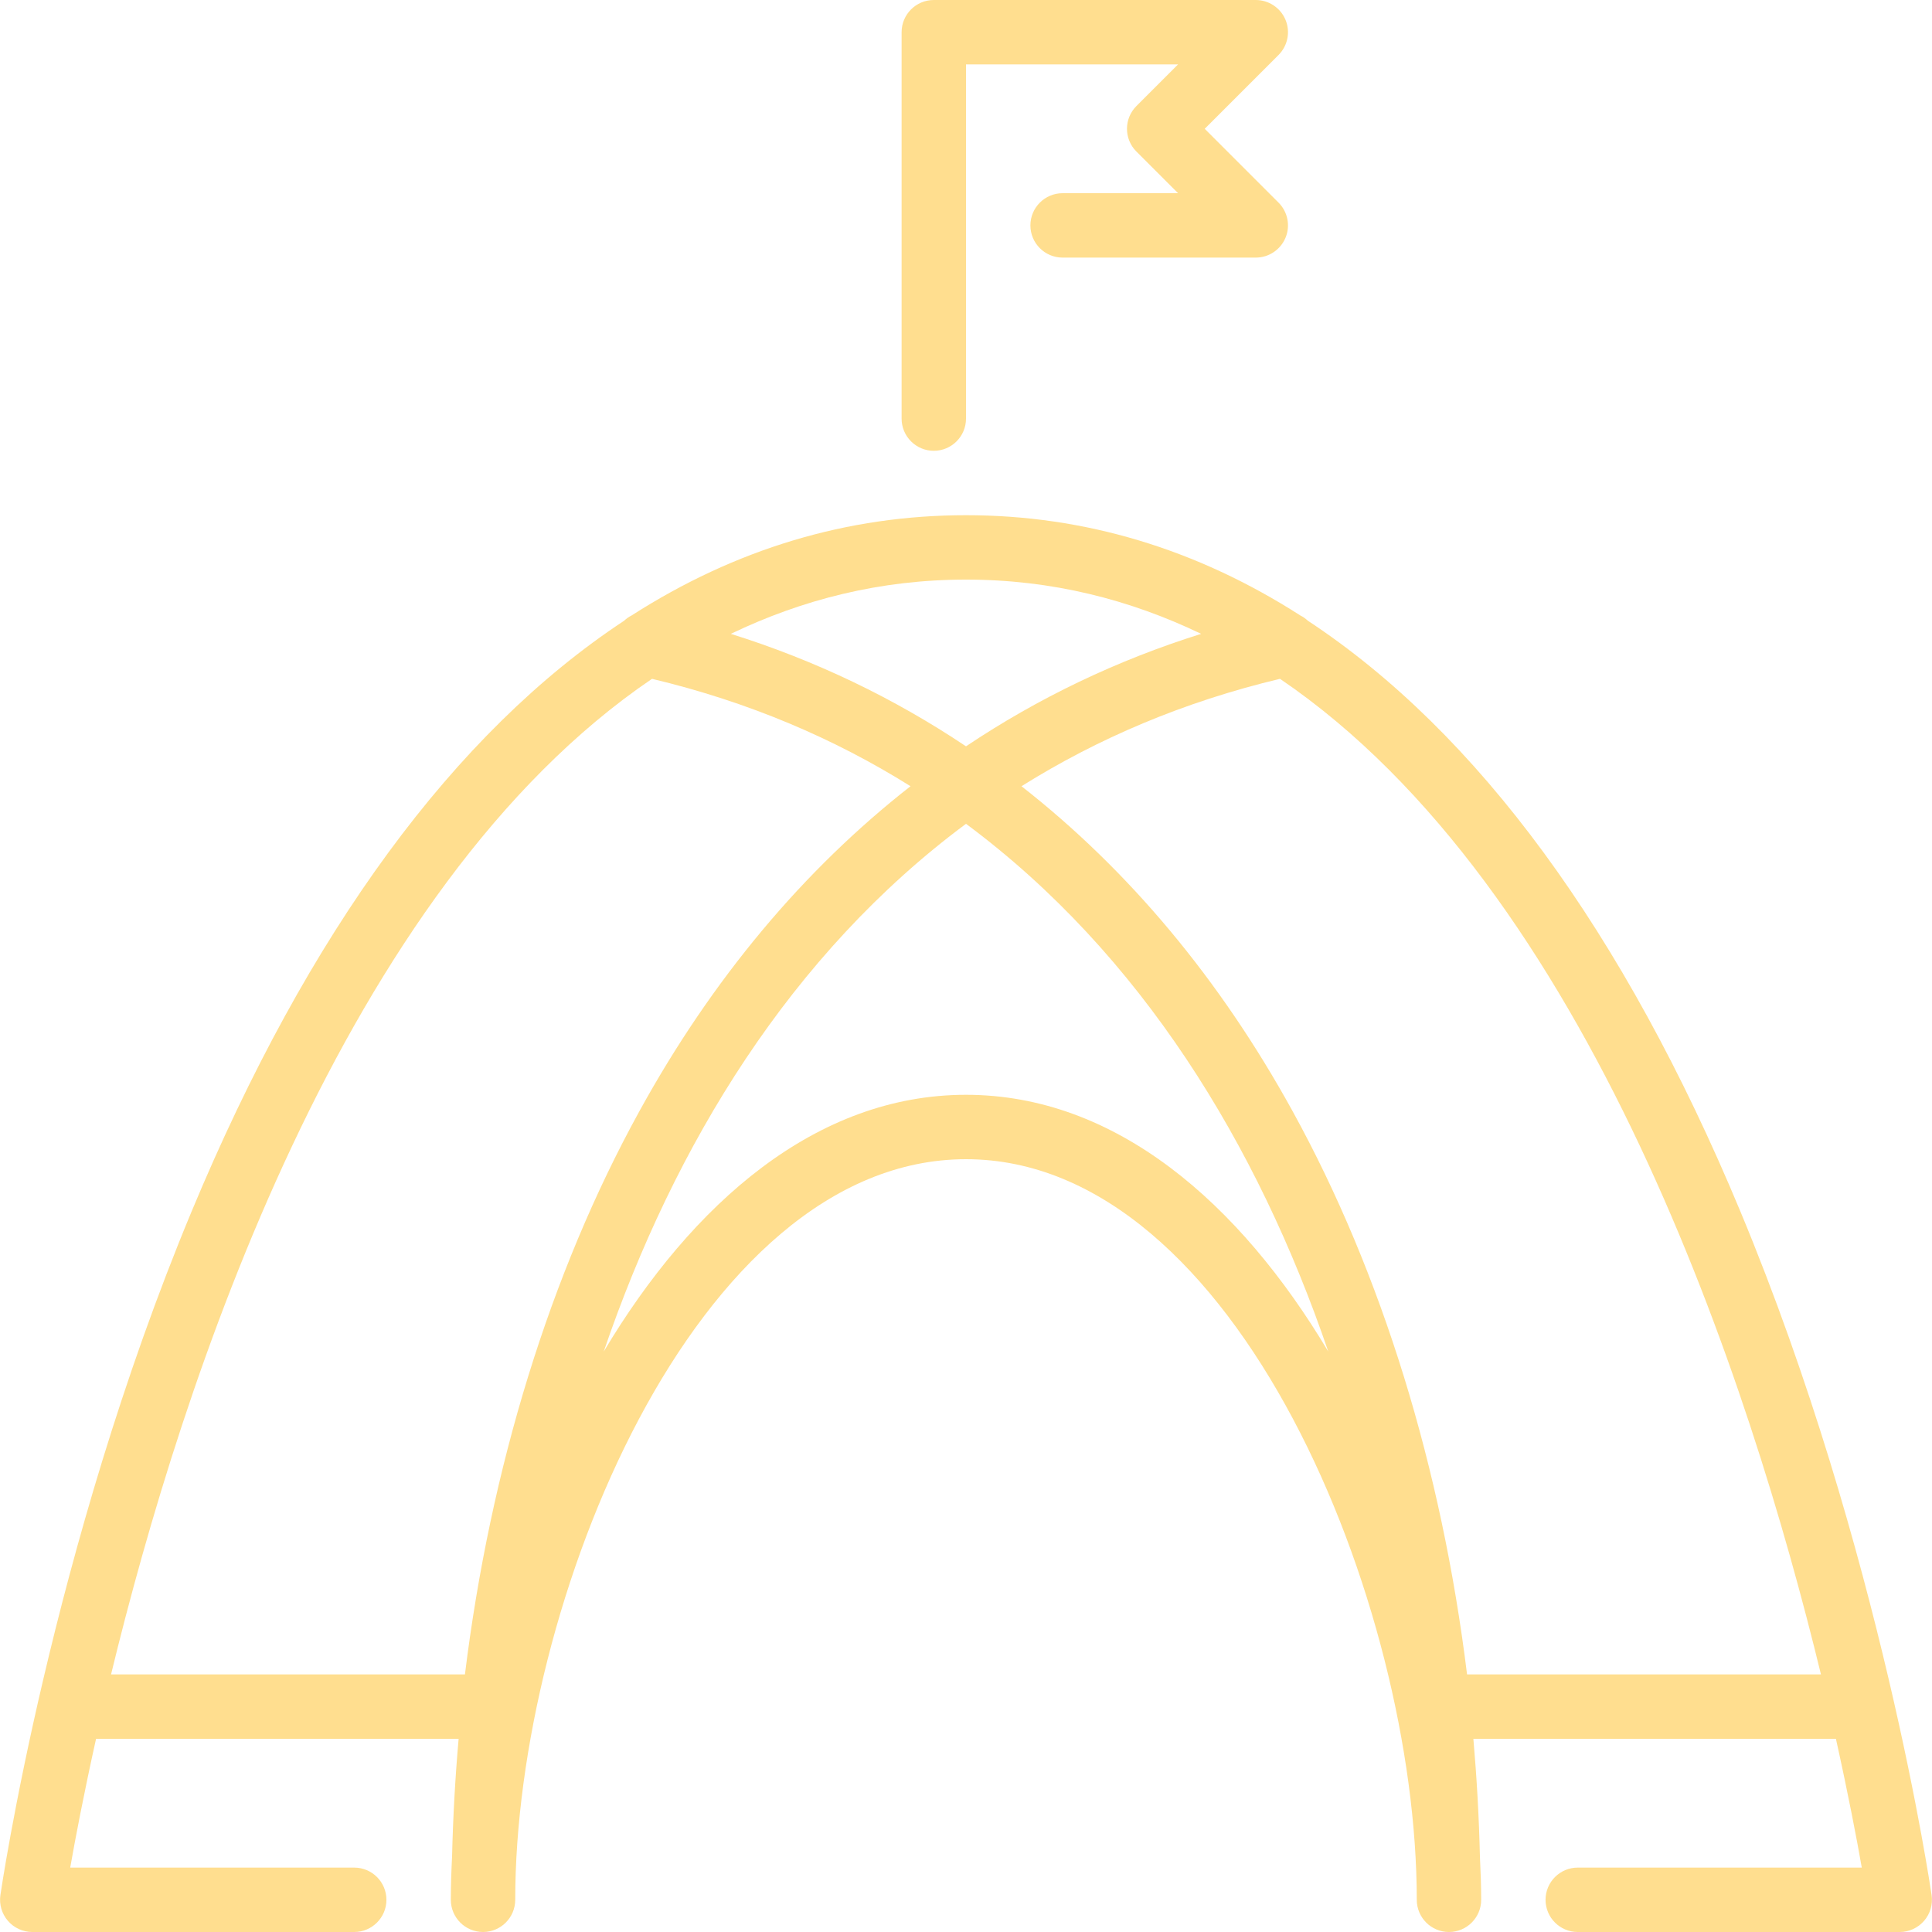     <svg id="tent" width="75px" height="75px">
        <path fill-rule="evenodd" fill="rgb(255, 222, 143)"
              d="M74.691,74.569 C74.453,74.842 74.110,75.000 73.747,75.000 L61.248,75.000 C60.558,75.000 59.998,74.440 59.998,73.750 C59.998,73.060 60.558,72.500 61.248,72.500 L72.274,72.500 C72.078,71.381 71.746,69.645 71.270,67.500 L57.196,67.500 C57.328,69.009 57.414,70.529 57.450,72.057 C57.478,72.630 57.499,73.197 57.499,73.750 C57.499,74.440 56.939,75.000 56.249,75.000 C55.559,75.000 54.999,74.440 54.999,73.750 C54.999,62.304 48.019,45.000 37.500,45.000 C26.980,45.000 20.001,62.304 20.001,73.750 C20.001,74.440 19.441,75.000 18.751,75.000 C18.061,75.000 17.501,74.440 17.501,73.750 C17.501,73.197 17.521,72.630 17.550,72.057 C17.586,70.529 17.671,69.009 17.804,67.500 L3.729,67.500 C3.253,69.645 2.922,71.381 2.726,72.500 L13.751,72.500 C14.441,72.500 15.001,73.060 15.001,73.750 C15.001,74.440 14.441,75.000 13.751,75.000 L1.252,75.000 C0.890,75.000 0.546,74.842 0.309,74.569 C0.071,74.295 -0.036,73.931 0.015,73.572 C0.034,73.440 1.976,60.139 7.442,47.019 C11.974,36.140 17.659,28.431 24.224,24.100 C24.314,24.016 24.409,23.947 24.519,23.892 C28.538,21.316 32.885,20.000 37.500,20.000 C42.116,20.000 46.463,21.316 50.483,23.895 C50.590,23.947 50.683,24.016 50.772,24.097 C57.340,28.427 63.025,36.137 67.558,47.019 C73.024,60.139 74.966,73.440 74.985,73.572 C75.036,73.931 74.929,74.295 74.691,74.569 ZM37.500,42.500 C43.311,42.500 48.119,46.697 51.564,52.468 C48.817,44.425 44.288,37.022 37.500,31.980 C30.712,37.022 26.183,44.425 23.436,52.468 C26.881,46.697 31.689,42.500 37.500,42.500 ZM4.311,65.000 L18.049,65.000 C19.035,57.006 21.345,49.454 24.815,43.148 C27.639,38.011 31.189,33.774 35.346,30.521 C32.394,28.672 29.059,27.245 25.311,26.352 C13.317,34.494 7.072,53.631 4.311,65.000 ZM37.500,22.500 C34.168,22.500 31.138,23.276 28.371,24.606 C31.638,25.630 34.691,27.092 37.500,28.972 C40.308,27.092 43.362,25.630 46.629,24.606 C43.862,23.276 40.832,22.500 37.500,22.500 ZM49.689,26.352 C45.941,27.245 42.606,28.672 39.654,30.521 C43.811,33.773 47.361,38.011 50.185,43.148 C53.655,49.454 55.965,57.006 56.951,65.000 L70.689,65.000 C67.928,53.631 61.683,34.494 49.689,26.352 ZM49.904,9.228 C49.710,9.695 49.254,10.000 48.749,10.000 L41.250,10.000 C40.560,10.000 40.000,9.440 40.000,8.750 C40.000,8.060 40.560,7.500 41.250,7.500 L45.732,7.500 L44.116,5.884 C43.627,5.395 43.627,4.605 44.116,4.116 L45.732,2.500 L37.500,2.500 L37.500,16.250 C37.500,16.940 36.940,17.500 36.250,17.500 C35.560,17.500 35.000,16.940 35.000,16.250 L35.000,1.250 C35.000,0.560 35.560,-0.000 36.250,-0.000 L48.749,-0.000 C49.254,-0.000 49.710,0.305 49.904,0.771 C50.098,1.238 49.990,1.776 49.633,2.134 L46.767,5.000 L49.633,7.866 C49.990,8.223 50.098,8.761 49.904,9.228 Z"/>
    </svg>